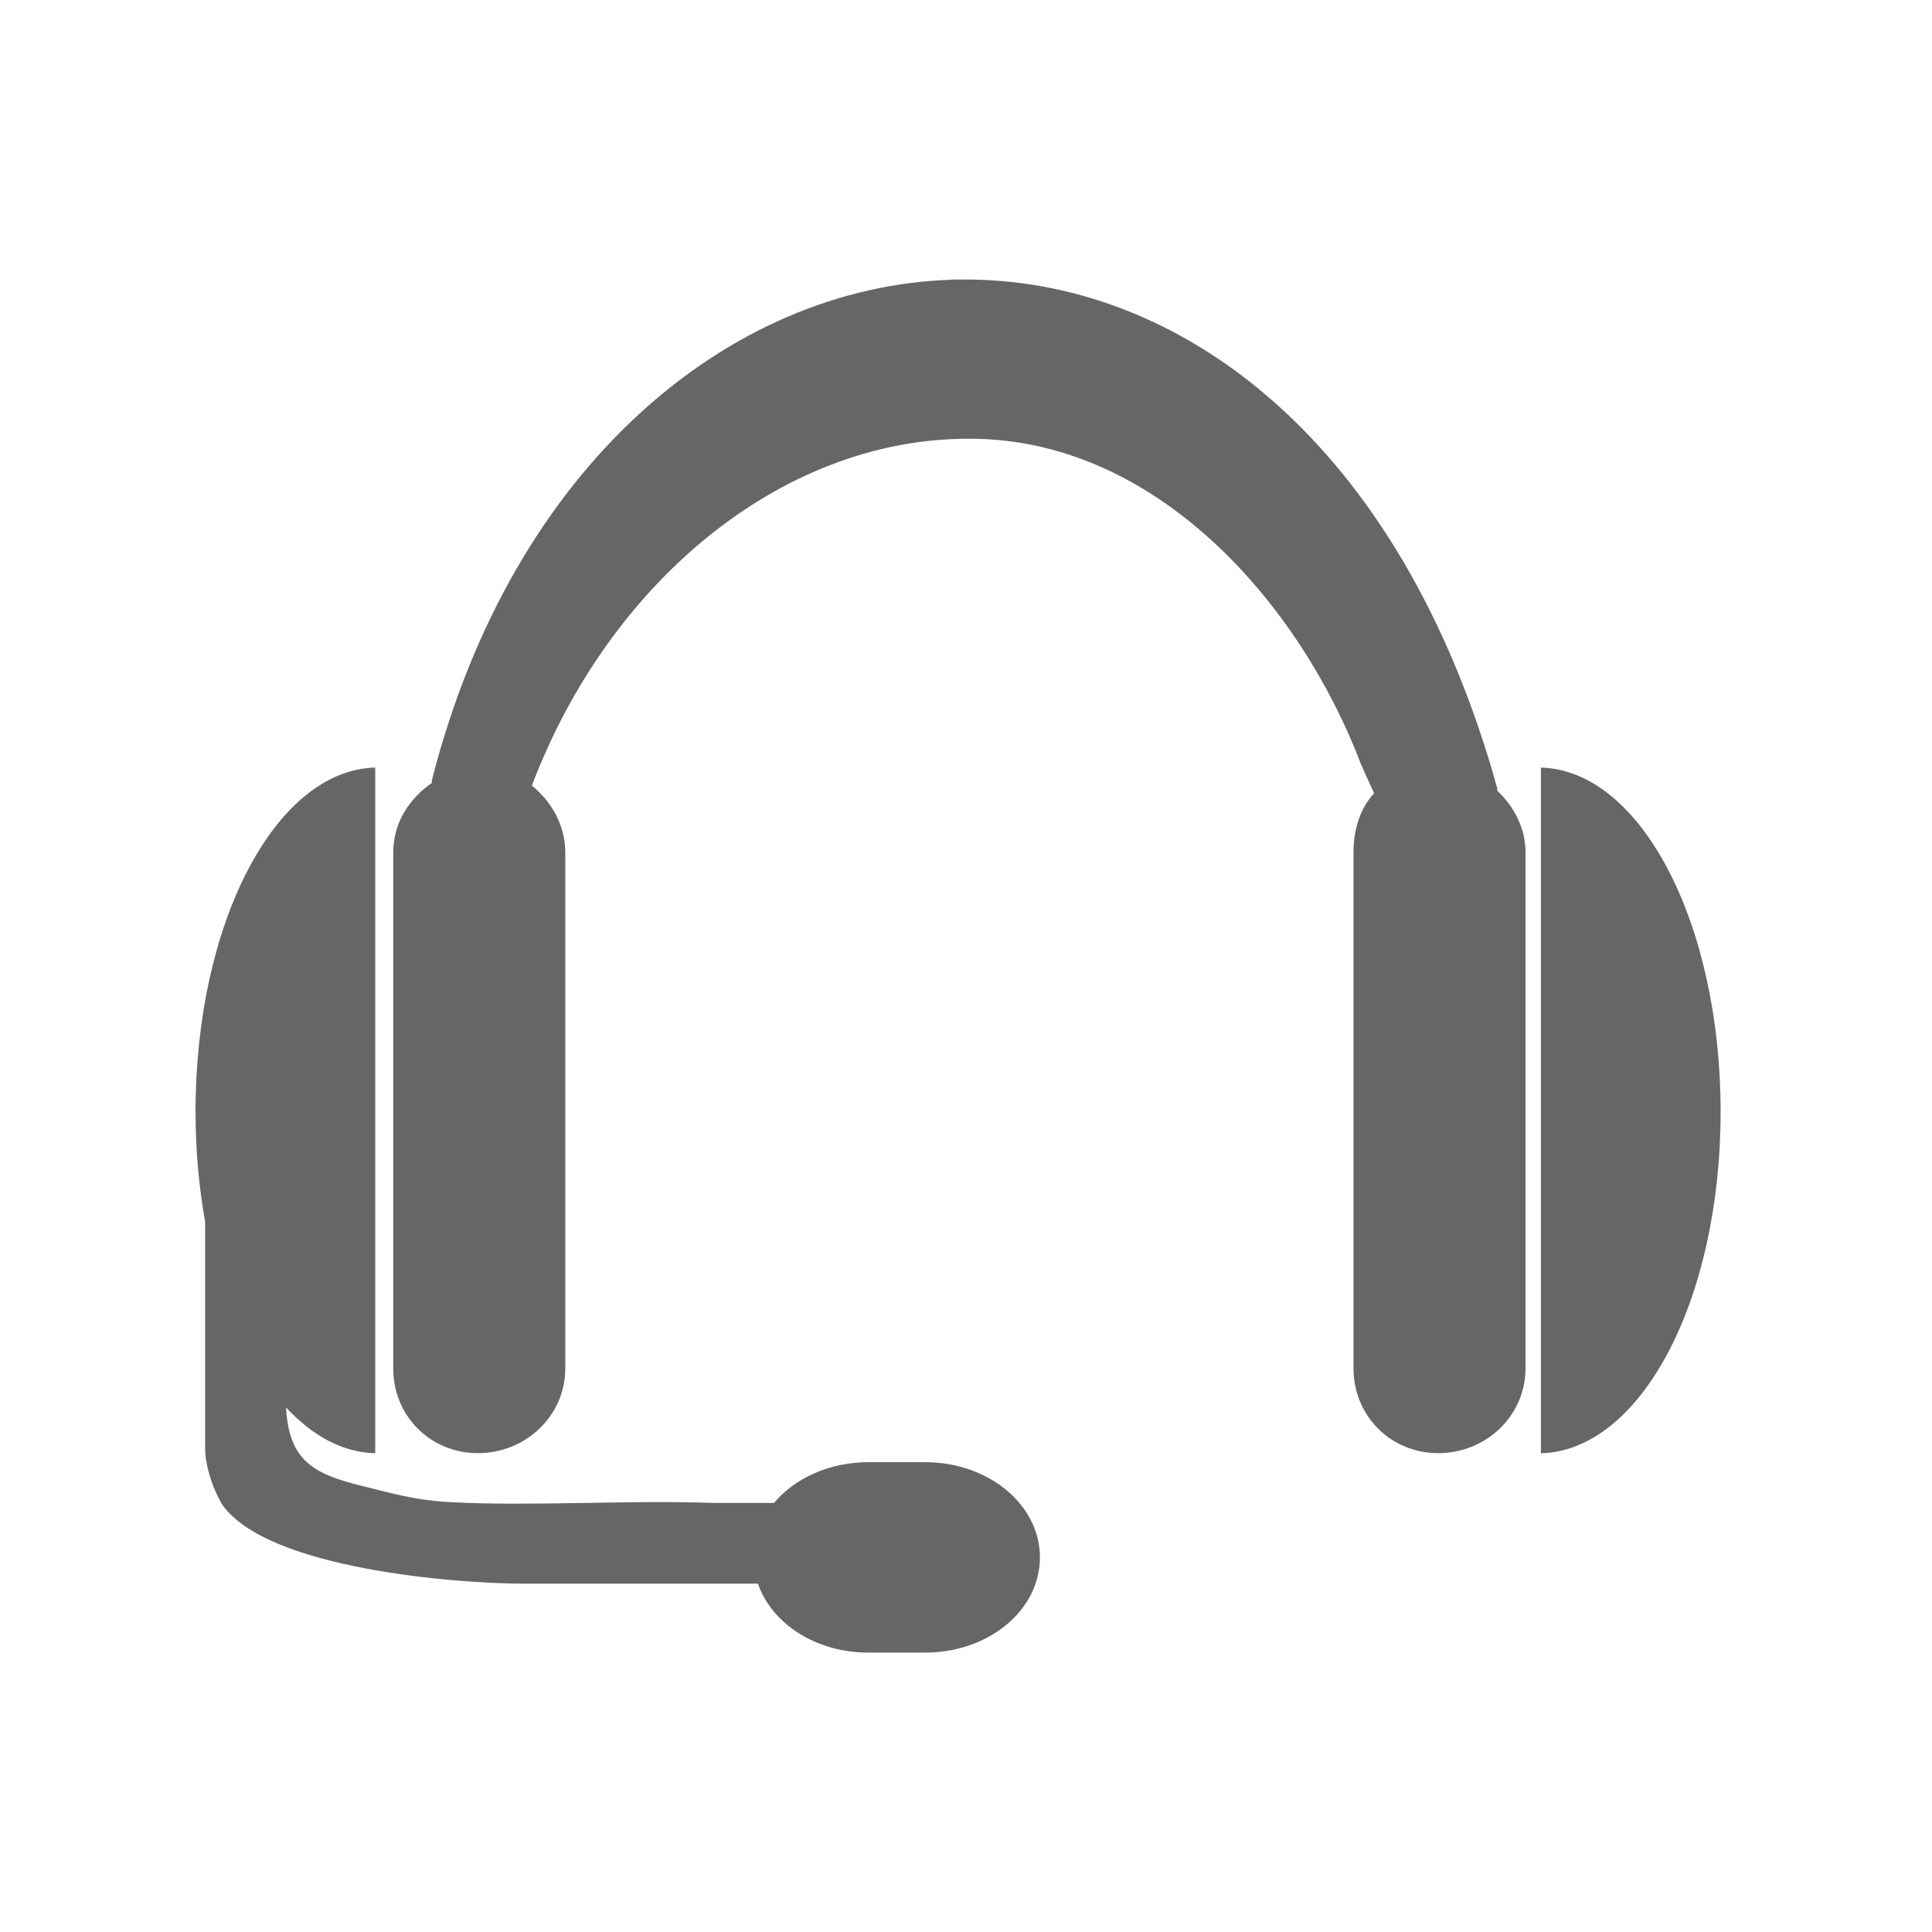 <?xml version="1.0" encoding="UTF-8" standalone="no"?>
<!-- Created with Inkscape (http://www.inkscape.org/) -->

<svg
   xmlns:dc="http://purl.org/dc/elements/1.1/"
   xmlns:cc="http://creativecommons.org/ns#"
   xmlns:rdf="http://www.w3.org/1999/02/22-rdf-syntax-ns#"
   xmlns:svg="http://www.w3.org/2000/svg"
   xmlns="http://www.w3.org/2000/svg"
   xmlns:inkscape="http://www.inkscape.org/namespaces/inkscape"
   version="1.1"
   width="100%"
   height="100%"
   viewBox="0 0 512 512"
   id="svg2">
  <defs
     id="defs4338" />
  <g
     transform="translate(-601.18,-346.04)"
     id="g46"
     style="line-height:125%;letter-spacing:0;word-spacing:0;font-family:Gentium Book Basic">
  </g>
  <g
     transform="translate(-599.52,-179.83)"
     id="g202"
     style="line-height:125%;letter-spacing:0;word-spacing:0;font-family:Gentium Book Basic">
  </g>
  <g
     transform="translate(-622.71,-189.38)"
     id="g358"
     style="line-height:125%;letter-spacing:0;word-spacing:0;font-family:Gentium Book Basic">
  </g>
  <g
     transform="translate(-622.71,-189.38)"
     id="g514"
     style="line-height:125%;letter-spacing:0;word-spacing:0;font-family:Gentium Book Basic">
  </g>
  <g
     transform="translate(-622.71,-189.38)"
     id="g562"
     style="line-height:125%;letter-spacing:0;word-spacing:0;font-family:Gentium Book Basic">
  </g>
  <g
     transform="translate(-622.71,-189.38)"
     id="g718"
     style="line-height:125%;letter-spacing:0;word-spacing:0;font-family:Gentium Book Basic">
  </g>
  <g
     transform="translate(-622.71,-189.38)"
     id="g874"
     style="line-height:125%;letter-spacing:0;word-spacing:0;font-family:Gentium Book Basic">
  </g>
  <g
     transform="translate(-622.71,-189.38)"
     id="g922"
     style="line-height:125%;letter-spacing:0;word-spacing:0;font-family:Gentium Book Basic">
  </g>
  <g
     transform="translate(-620.97,-226.09)"
     id="g1078"
     style="line-height:125%;letter-spacing:0;word-spacing:0;font-family:Gentium Book Basic">
  </g>
  <g
     transform="translate(-620.97,-226.09)"
     id="g1234"
     style="line-height:125%;letter-spacing:0;word-spacing:0;font-family:Gentium Book Basic">
  </g>
  <g
     transform="translate(-620.97,-226.09)"
     id="g1282"
     style="line-height:125%;letter-spacing:0;word-spacing:0;font-family:Gentium Book Basic">
  </g>
  <g
     transform="translate(-620.97,-226.09)"
     id="g1438"
     style="line-height:125%;letter-spacing:0;word-spacing:0;font-family:Gentium Book Basic">
  </g>
  <g
     transform="translate(-620.97,-226.09)"
     id="g1594"
     style="line-height:125%;letter-spacing:0;word-spacing:0;font-family:Gentium Book Basic">
  </g>
  <g
     transform="translate(-620.97,-226.09)"
     id="g1642"
     style="line-height:125%;letter-spacing:0;word-spacing:0;font-family:Gentium Book Basic">
  </g>
  <g
     id="g1798"
     style="font-size:208.33px;line-height:125%;letter-spacing:0;word-spacing:0;font-family:Gentium Book Basic">
  </g>
  <g
     id="g1852"
     style="line-height:125%;letter-spacing:0;word-spacing:0;font-family:Gentium Book Basic">
  </g>
  <g
     transform="translate(-784.03,59.875)"
     id="g1900"
     style="line-height:125%;letter-spacing:0;word-spacing:0;font-family:Gentium Book Basic">
  </g>
  <g
     transform="translate(-784.03,59.875)"
     id="g2056"
     style="line-height:125%;letter-spacing:0;word-spacing:0;font-family:Gentium Book Basic">
  </g>
  <g
     transform="translate(-784.03,59.875)"
     id="g2104"
     style="line-height:125%;letter-spacing:0;word-spacing:0;font-family:Gentium Book Basic">
  </g>
  <g
     transform="translate(-1058.75,-485.41)"
     id="g2260"
     style="line-height:125%;letter-spacing:0;word-spacing:0;font-family:Gentium Book Basic">
  </g>
  <g
     transform="translate(-1058.75,-485.41)"
     id="g2416"
     style="line-height:125%;letter-spacing:0;word-spacing:0;font-family:Gentium Book Basic">
  </g>
  <g
     transform="translate(-1058.75,-485.41)"
     id="g2464"
     style="line-height:125%;letter-spacing:0;word-spacing:0;font-family:Gentium Book Basic">
  </g>
  <rect
     width="512"
     height="512"
     rx="26.26"
     x="0"
     y="0"
     id="rect2578"
     style="fill:none" />
  <g
     id="g2622"
     style="line-height:125%;letter-spacing:0;word-spacing:0;font-family:Gentium Book Basic">
  </g>
  <g
     id="g2778"
     style="line-height:125%;letter-spacing:0;word-spacing:0;font-family:Gentium Book Basic">
  </g>
  <g
     id="g2934"
     style="line-height:125%;letter-spacing:0;word-spacing:0;font-family:Gentium Book Basic">
  </g>
  <g
     id="g3090"
     style="line-height:125%;letter-spacing:0;word-spacing:0;font-family:Gentium Book Basic">
  </g>
  <g
     id="g3138"
     style="line-height:125%;letter-spacing:0;word-spacing:0;font-family:Gentium Book Basic">
  </g>
  <g
     id="g3294"
     style="line-height:125%;letter-spacing:0;word-spacing:0;font-family:Gentium Book Basic">
  </g>
  <g
     id="g3450"
     style="line-height:125%;letter-spacing:0;word-spacing:0;font-family:Gentium Book Basic">
  </g>
  <g
     id="g3498"
     style="line-height:125%;letter-spacing:0;word-spacing:0;font-family:Gentium Book Basic">
  </g>
  <g
     id="g3654"
     style="line-height:125%;letter-spacing:0;word-spacing:0;font-family:Gentium Book Basic">
  </g>
  <g
     id="g3810"
     style="line-height:125%;letter-spacing:0;word-spacing:0;font-family:Gentium Book Basic">
  </g>
  <g
     id="g3858"
     style="line-height:125%;letter-spacing:0;word-spacing:0;font-family:Gentium Book Basic">
  </g>
  <g
     id="g4014"
     style="line-height:125%;letter-spacing:0;word-spacing:0;font-family:Gentium Book Basic">
  </g>
  <g
     id="g4170"
     style="line-height:125%;letter-spacing:0;word-spacing:0;font-family:Gentium Book Basic">
  </g>
  <g
     id="g4218"
     style="line-height:125%;letter-spacing:0;word-spacing:0;font-family:Gentium Book Basic">
  </g>
  <path
     d="m 254.59,74.875 c -72.33,1.01 -125.73,67.22 -140.16,133.44 -11.287,15.16 -9.517,-11.981 -24.625,-2.063 -34.903,20.512 -39.519,67.37 -37.34,104.13 5.174,28.13 -1.822,57.44 4.469,85.25 47.04,47.04 75.49,75.77 116.38,116.38 h 312.44 c 14.546,0 26.25,-11.704 26.25,-26.25 v -206.56 c -51.696,-51.625 -121.54,-119.56 -172.31,-170.03 -22.913,-21.279 -53.53,-34.786 -85.06,-34.28 h -0.031"
     inkscape:connector-curvature="0"
     id="path4332"
     style="fill-opacity:0.0" />
  <path
     d="m 254.61,74.07 c -0.917,0.01 -1.816,0.005 -2.732,0.037 v 0.037 c -58.641,2.01 -116.17,49.19 -137.44,132.68 -0.058,0.215 0.053,0.445 0,0.665 -5.959,4.099 -10.225,10.579 -10.225,18.385 v 136.78 c 0,12.611 9.835,22.444 22.444,22.444 12.611,0 23.15,-9.835 23.15,-22.444 v -136.78 c 0,-7.178 -3.699,-13.517 -8.86,-17.684 20.775,-54.778 67.763,-93.31 118.4,-91.88 47.578,1.267 85.03,43.28 101.41,86.42 l 3.397,7.498 c -3.743,4.054 -5.464,9.679 -5.464,15.653 v 136.74 c 0,12.611 9.873,22.481 22.481,22.481 12.611,0 23.11,-9.873 23.11,-22.481 v -136.74 c 0,-6.51 -3.142,-12.216 -7.498,-16.354 -0.058,-0.215 0.058,-0.45 0,-0.665 -25.672,-92.32 -84.39,-135.38 -142.17,-134.78 m -155.17,129.33 c -26.456,0.683 -47.623,41.16 -47.623,91.19 0,10.246 0.908,20.06 2.547,29.2 v 60.07 c 0,4.02 1.589,9.869 4.504,14.841 12.1,17.319 63.32,20.961 79.38,20.969 h 50.28 12.33 c 3.625,10.571 15.303,18.274 29.24,18.274 h 15.07 c 16.849,0 30.42,-11.241 30.42,-25.21 0,-13.98 -13.572,-25.25 -30.42,-25.25 h -15.07 c -10.35,0 -19.468,4.262 -24.96,10.779 h -16.613 c -22.631,-0.763 -47.627,0.936 -69.08,-0.185 -5.85,-0.265 -11.325,-1.283 -16.761,-2.621 -10.708,-2.719 -18.928,-4.082 -23.332,-10.19 -2.06,-2.853 -3.302,-6.759 -3.545,-12.291 6.95,7.528 15.01,11.921 23.625,12.145 v -181.71 m 308.92,0 v 181.71 c 26.456,-0.688 47.623,-40.491 47.623,-90.52 0,-50.02 -21.17,-90.5 -47.623,-91.19"
     inkscape:connector-curvature="0"
     id="path4334"
     style="fill:#666666" />
</svg>

